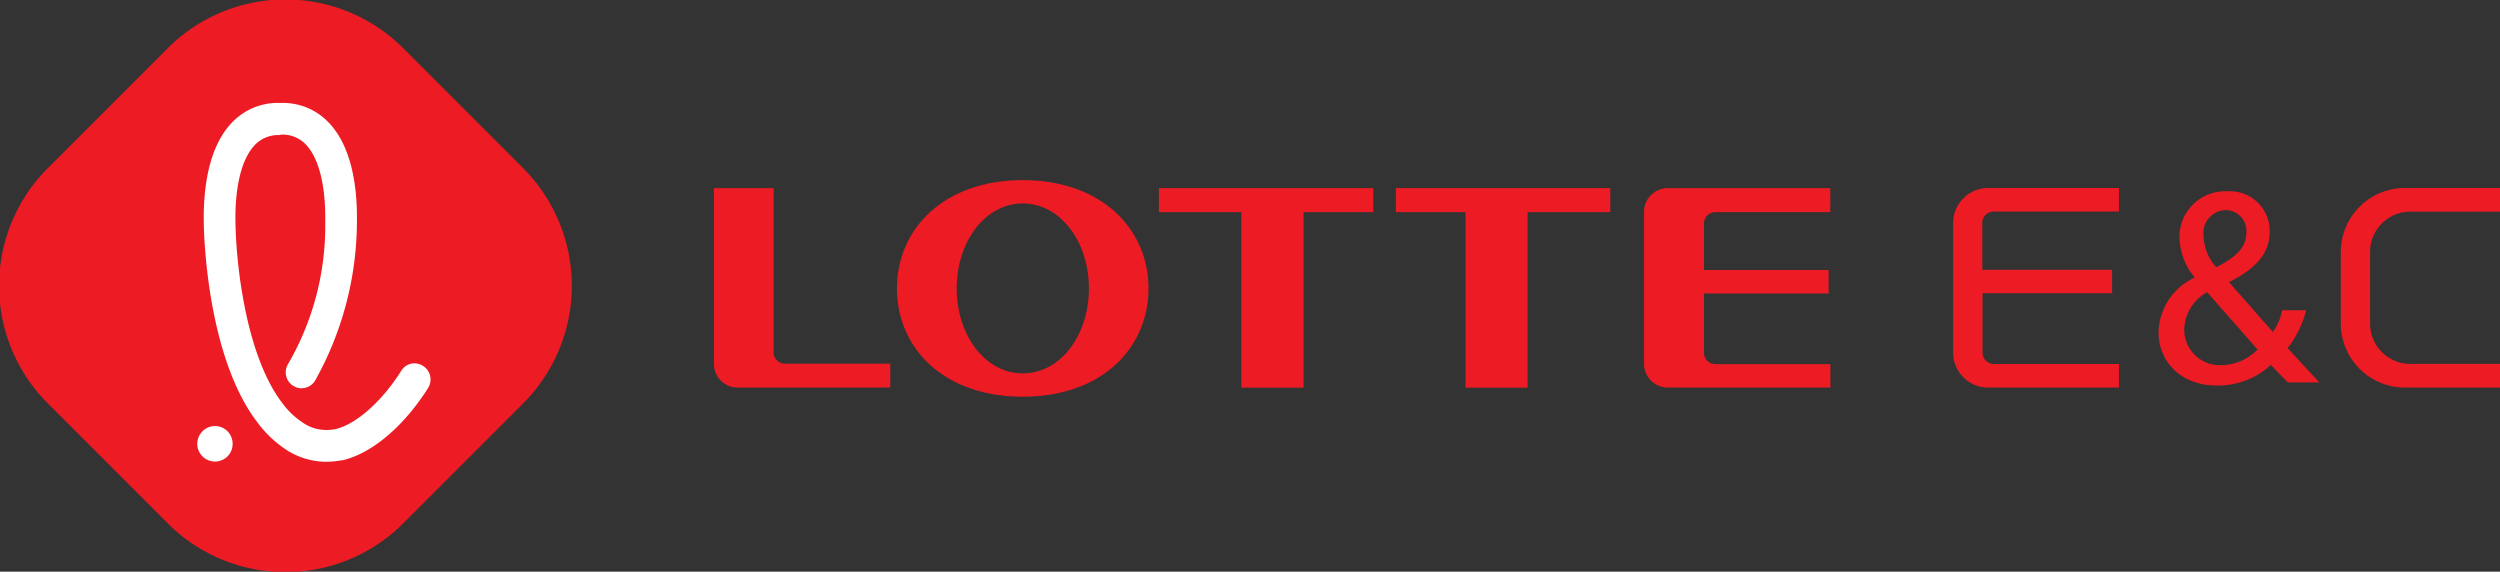 <svg xmlns="http://www.w3.org/2000/svg" viewBox="0 0 218.61 49.99"><rect x="0" y="0" width="218.61" height="49.99" fill="#333333" stroke="none"/><g id="레이어_2"><g id="Layer_1"><path d="M174.36,18.5h10.93V16.44H173.85a3.06,3.06,0,0,0-3.06,3.06V30.83a3.06,3.06,0,0,0,3.06,3.06h11.44V31.83H174.36a1,1,0,0,1-1-1V25.64h11.33V23.59H173.34V19.52A1,1,0,0,1,174.36,18.5Z" style="fill:#ed1b23"></path><path d="M194.91,24.67h0c2.55-1.27,3.56-2.66,3.56-4.4a3.47,3.47,0,0,0-3.68-3.54,4,4,0,0,0-4.21,4.12,5.68,5.68,0,0,0,1.34,3.42,5.41,5.41,0,0,0-3.17,4.79c0,2.48,1.88,4.65,5.08,4.65h0a6.77,6.77,0,0,0,4.74-1.8l1.48,1.53h2.76l-2.77-3a8.91,8.91,0,0,0,1.62-3.31h-2.1a4.84,4.84,0,0,1-.81,1.9Zm-.29-6.3a1.83,1.83,0,0,1,1.81,2c0,1.32-1,2.16-2.63,3a4.28,4.28,0,0,1-1.11-2.75A2,2,0,0,1,194.62,18.37Zm2.79,12.19a4.45,4.45,0,0,1-3.2,1.37A3.1,3.1,0,0,1,191,28.75a3.86,3.86,0,0,1,2-3.2Z" style="fill:#ed1b23"></path><path d="M207.25,22.16a3.52,3.52,0,0,1,3.66-3.65h7.7V16.44h-8.32a5.6,5.6,0,0,0-5.6,5.59V28.3a5.6,5.6,0,0,0,5.6,5.59h8.32V31.82h-7.7a3.53,3.53,0,0,1-3.66-3.66Z" style="fill:#ed1b23"></path><path d="M89.43,15.75c-6.85,0-11,4.24-11,9.47s4.1,9.47,11,9.47,11-4.24,11-9.47S96.29,15.75,89.43,15.75Zm0,16.9c-3.28,0-5.77-3.33-5.77-7.43s2.49-7.43,5.77-7.43,5.79,3.32,5.79,7.43S92.73,32.65,89.43,32.65Z" style="fill:#ed1b23"></path><polygon points="101.34 18.55 108.55 18.55 108.55 33.9 113.99 33.9 113.99 18.55 120.08 18.55 120.08 16.45 101.34 16.45 101.34 18.55" style="fill:#ed1b23"></polygon><polygon points="122.06 18.55 128.15 18.55 128.15 33.9 133.58 33.9 133.58 18.55 140.81 18.55 140.81 16.45 122.06 16.45 122.06 18.55" style="fill:#ed1b23"></polygon><path d="M67.65,30.76V16.45H62.43V31.82a2.07,2.07,0,0,0,2.08,2.07H77.85V31.8H68.69A1,1,0,0,1,67.65,30.76Z" style="fill:#ed1b23"></path><path d="M143.76,18.53V31.82a2.08,2.08,0,0,0,2.08,2.07h14.22V31.84H150A1,1,0,0,1,149,30.79V25.66H159.9V23.61H149V19.55a1,1,0,0,1,1.05-1h10V16.45H145.84A2.08,2.08,0,0,0,143.76,18.53Z" style="fill:#ed1b23"></path><path d="M17.6,3H32.39A14.56,14.56,0,0,1,46.94,17.6V32.39A14.56,14.56,0,0,1,32.39,46.94H17.6A14.56,14.56,0,0,1,3,32.39V17.6A14.55,14.55,0,0,1,17.6,3Z" transform="translate(-10.35 24.99) rotate(-45)" style="fill:#ed1b23"></path><path d="M18.79,40.36a1.55,1.55,0,0,1-1.13-2.6,1.54,1.54,0,0,1,2.68,1,1.54,1.54,0,0,1-1.48,1.6Z" style="fill:#fff"></path><path d="M24.42,11.81a2.83,2.83,0,0,0-2.08.81c-1.18,1.18-1.81,3.61-1.75,6.85.07,4,1,11.83,4.16,15.86a6.72,6.72,0,0,0,1.62,1.55,3.63,3.63,0,0,0,2.15.72,4.08,4.08,0,0,0,.83-.08c1.81-.43,4.06-2.43,5.74-5.1a1.36,1.36,0,0,1,1.17-.65A1.48,1.48,0,0,1,37,32a1.41,1.41,0,0,1,.44,1.92c-2.13,3.37-4.93,5.74-7.5,6.33,0,0,0,0-.06,0a8.25,8.25,0,0,1-1.38.13,6.45,6.45,0,0,1-3.66-1.18A9.83,9.83,0,0,1,22.56,37c-4.42-5.68-4.73-16.33-4.74-17.52-.05-2.83.35-6.67,2.57-8.87a5.51,5.51,0,0,1,4-1.61h.25a5.51,5.51,0,0,1,4,1.61c2.21,2.2,2.62,6,2.57,8.87a28.61,28.61,0,0,1-3.65,13.79,1.39,1.39,0,0,1-1.19.68,1.36,1.36,0,0,1-.71-.2,1.39,1.39,0,0,1-.48-1.9,24.06,24.06,0,0,0,3.26-12.42c.05-3.24-.57-5.67-1.75-6.85a2.83,2.83,0,0,0-2.08-.81Z" style="fill:#fff"></path></g></g></svg>
